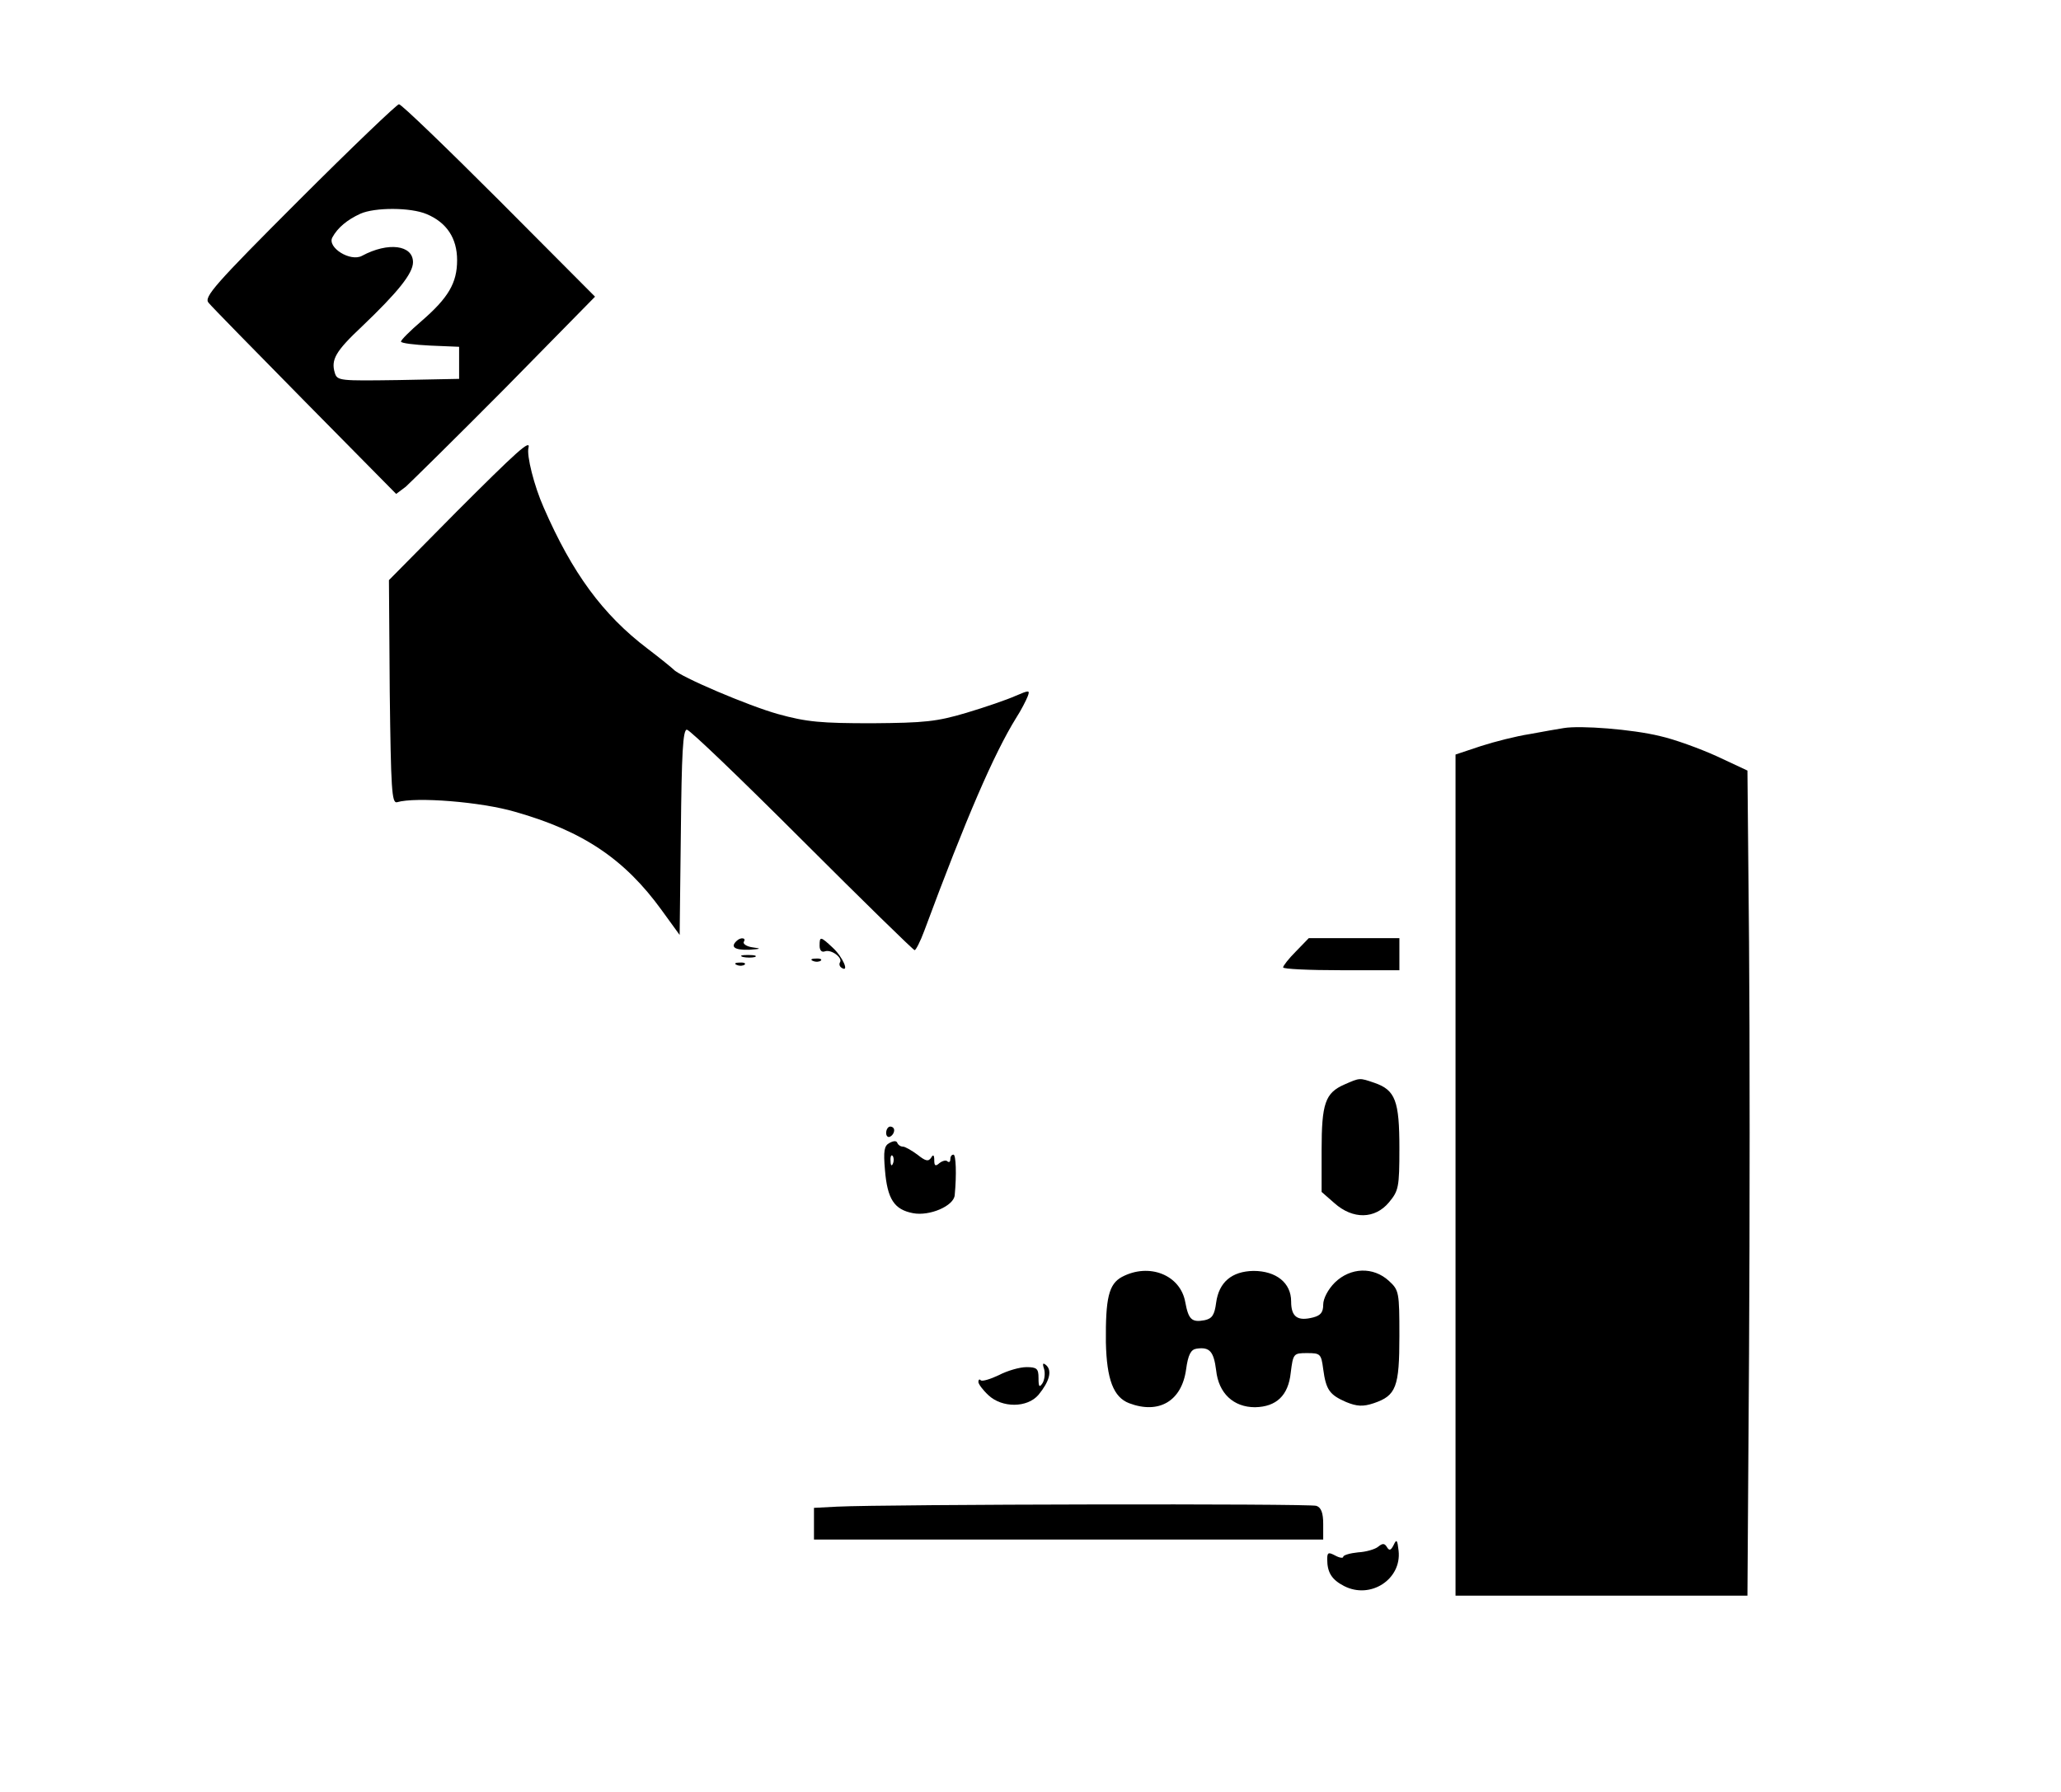 <?xml version="1.0" standalone="no"?>
<!DOCTYPE svg PUBLIC "-//W3C//DTD SVG 20010904//EN"
 "http://www.w3.org/TR/2001/REC-SVG-20010904/DTD/svg10.dtd">
<svg version="1.0" xmlns="http://www.w3.org/2000/svg"
 width="514pt" height="447pt" viewBox="0 0 514 447"
 preserveAspectRatio="xMidYMid meet">

<g transform="translate(0,447) scale(0.1,-0.1)"
fill="#000000" stroke="none">
<path d="M746 3971 c-210 -210 -238 -242 -226 -256 7 -9 116 -120 241 -247
l227 -230 24 18 c12 11 124 121 248 246 l224 228 -239 240 c-132 132 -244 240
-250 240 -5 0 -118 -108 -249 -239z m318 -35 c50 -21 76 -60 76 -115 0 -57
-22 -94 -89 -152 -28 -24 -51 -47 -51 -51 0 -4 33 -8 73 -10 l72 -3 0 -40 0
-40 -152 -3 c-145 -2 -152 -2 -158 18 -10 33 2 54 68 116 89 85 127 132 127
160 0 43 -62 51 -127 16 -29 -16 -88 21 -74 46 13 24 37 44 70 59 36 16 125
16 165 -1z"/>
<path d="M1137 3192 l-167 -169 2 -279 c3 -242 5 -278 18 -275 47 14 210 1
295 -24 169 -48 273 -118 365 -245 l45 -62 3 256 c2 196 5 256 15 256 7 0 136
-124 287 -275 151 -151 278 -275 281 -275 3 0 14 21 24 48 105 283 174 442
229 531 13 20 25 44 29 54 6 16 4 16 -31 1 -20 -9 -75 -28 -122 -42 -74 -22
-104 -25 -235 -26 -127 0 -163 3 -235 23 -72 20 -244 93 -260 111 -3 3 -32 27
-65 52 -112 85 -188 189 -259 352 -24 54 -43 130 -38 149 6 23 -30 -10 -181
-161z"/>
<path d="M3900 2654 c-14 -2 -52 -9 -85 -15 -33 -5 -88 -19 -122 -30 l-63 -21
0 -1049 0 -1049 364 0 364 0 4 603 c2 331 2 794 0 1028 l-4 427 -77 36 c-42
19 -105 42 -141 50 -69 17 -199 27 -240 20z"/>
<path d="M1837 2123 c-16 -15 -5 -23 31 -22 30 2 32 3 9 6 -15 2 -25 9 -22 14
7 10 -8 12 -18 2z"/>
<path d="M2044 2111 c0 -11 5 -17 13 -14 16 6 45 -16 38 -27 -3 -5 -1 -11 4
-14 20 -13 3 27 -22 50 -31 29 -33 29 -33 5z"/>
<path d="M3232 2097 c-18 -18 -32 -36 -32 -40 0 -4 65 -7 145 -7 l145 0 0 40
0 40 -113 0 -113 0 -32 -33z"/>
<path d="M1853 2083 c9 -2 23 -2 30 0 6 3 -1 5 -18 5 -16 0 -22 -2 -12 -5z"/>
<path d="M2028 2073 c7 -3 16 -2 19 1 4 3 -2 6 -13 5 -11 0 -14 -3 -6 -6z"/>
<path d="M1838 2063 c7 -3 16 -2 19 1 4 3 -2 6 -13 5 -11 0 -14 -3 -6 -6z"/>
<path d="M3353 1765 c-48 -21 -57 -47 -57 -164 l0 -104 32 -28 c46 -41 101
-40 136 2 24 29 26 37 26 135 0 118 -10 145 -62 163 -38 13 -36 13 -75 -4z"/>
<path d="M2210 1644 c0 -8 5 -12 10 -9 6 3 10 10 10 16 0 5 -4 9 -10 9 -5 0
-10 -7 -10 -16z"/>
<path d="M2218 1619 c-13 -7 -15 -20 -11 -67 6 -73 23 -99 70 -108 41 -8 102
18 104 45 5 52 3 101 -3 101 -5 0 -8 -5 -8 -12 0 -6 -3 -8 -7 -5 -3 4 -12 2
-20 -4 -10 -9 -13 -7 -13 7 0 14 -3 15 -8 6 -7 -10 -14 -8 -34 8 -15 11 -31
20 -36 20 -6 0 -12 4 -14 9 -2 6 -9 6 -20 0z m9 -51 c-3 -8 -6 -5 -6 6 -1 11
2 17 5 13 3 -3 4 -12 1 -19z"/>
<path d="M2798 1285 c-33 -18 -41 -53 -40 -163 2 -93 19 -137 58 -152 74 -28
131 5 142 84 5 37 12 50 26 52 33 5 43 -7 49 -54 6 -57 43 -92 97 -92 53 1 83
29 89 86 6 48 7 49 41 49 33 0 35 -2 40 -40 7 -52 16 -64 57 -82 27 -11 42
-12 69 -3 56 19 64 40 64 168 0 109 -1 114 -26 137 -39 36 -96 34 -135 -4 -17
-17 -29 -40 -29 -55 0 -19 -6 -27 -25 -32 -39 -10 -55 1 -55 40 0 46 -37 76
-94 76 -54 -1 -86 -28 -93 -79 -4 -31 -10 -40 -29 -44 -32 -6 -40 2 -48 45
-12 68 -90 99 -158 63z"/>
<path d="M2604 1055 c3 -11 1 -27 -4 -35 -8 -12 -10 -9 -10 13 0 23 -4 27 -30
27 -17 0 -48 -9 -69 -20 -21 -10 -41 -16 -45 -13 -3 4 -6 2 -6 -4 0 -5 11 -20
25 -33 34 -32 97 -32 125 1 27 33 34 59 20 73 -9 8 -11 6 -6 -9z"/>
<path d="M2088 712 l-58 -3 0 -39 0 -40 635 0 635 0 0 39 c0 27 -5 41 -17 45
-16 6 -1073 4 -1195 -2z"/>
<path d="M3476 617 c-7 -14 -11 -16 -17 -6 -6 10 -11 10 -22 1 -7 -6 -30 -13
-50 -14 -20 -2 -37 -7 -37 -11 0 -4 -9 -3 -20 3 -17 9 -20 8 -20 -9 0 -33 11
-51 42 -67 66 -34 144 17 136 88 -3 27 -5 30 -12 15z"/>
</g>
</svg>
